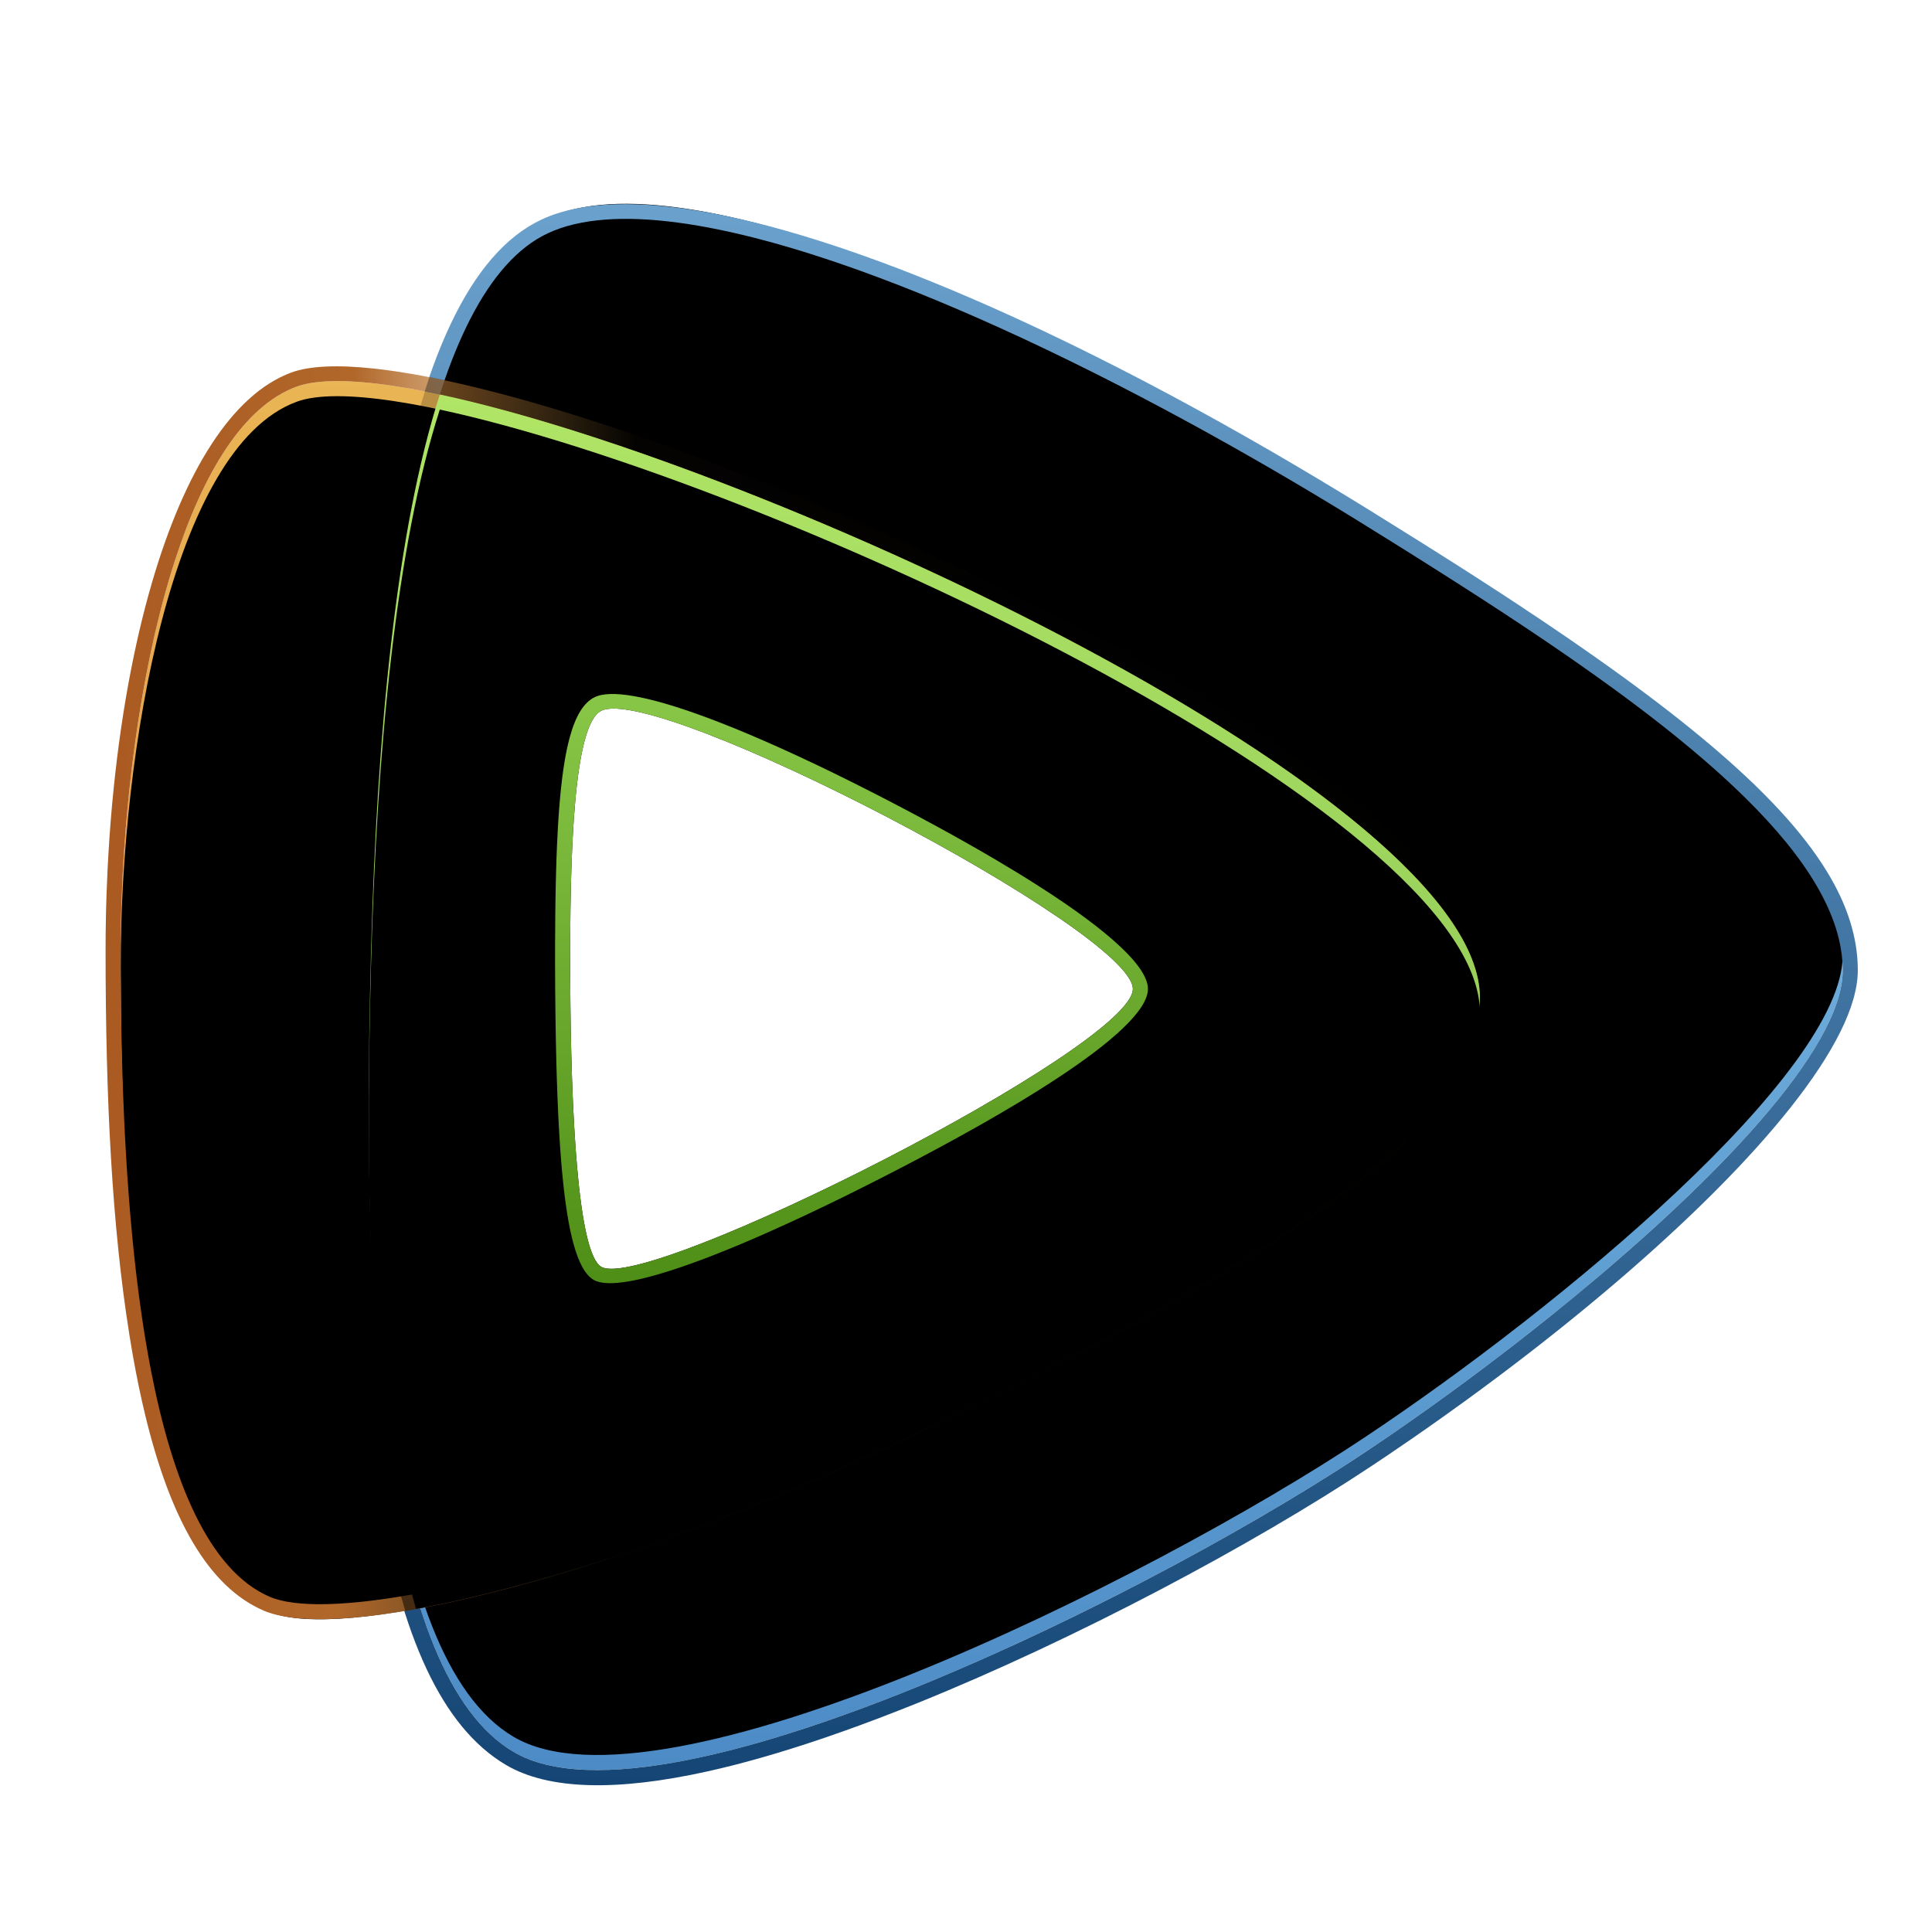 <svg xmlns="http://www.w3.org/2000/svg" xmlns:xlink="http://www.w3.org/1999/xlink" width="128" height="128" viewBox="0 0 128 128">
  <defs>
    <filter id="apps.com.txsp_icon-a" width="127.4%" height="130.5%" x="-13.7%" y="-15.2%" filterUnits="objectBoundingBox">
      <feOffset dy="2" in="SourceAlpha" result="shadowOffsetOuter1"/>
      <feGaussianBlur in="shadowOffsetOuter1" result="shadowBlurOuter1" stdDeviation="3"/>
      <feColorMatrix in="shadowBlurOuter1" result="shadowMatrixOuter1" values="0 0 0 0 0   0 0 0 0 0   0 0 0 0 0  0 0 0 0.2 0"/>
      <feMerge>
        <feMergeNode in="shadowMatrixOuter1"/>
        <feMergeNode in="SourceGraphic"/>
      </feMerge>
    </filter>
    <linearGradient id="apps.com.txsp_icon-b" x1="50%" x2="50%" y1="2.639%" y2="100%">
      <stop offset="0%" stop-color="#89C9EC"/>
      <stop offset="100%" stop-color="#4988C4"/>
    </linearGradient>
    <path id="apps.com.txsp_icon-c" d="M29.305,1.953 C38.317,-2.264 62.193,8.118 83.406,21.271 C99.472,31.232 115.089,41.58 115.089,50.79 C115.089,58.544 96.423,74.074 83.406,82.738 C69.059,92.287 36.702,108.305 27.017,102.56 C17.947,97.18 16.972,72.452 17.582,49.604 C18.199,26.46 21.092,5.797 29.305,1.953 Z"/>
    <filter id="apps.com.txsp_icon-d" width="102%" height="101.9%" x="-1%" y="-1%" filterUnits="objectBoundingBox">
      <feOffset dy="1" in="SourceAlpha" result="shadowOffsetInner1"/>
      <feComposite in="shadowOffsetInner1" in2="SourceAlpha" k2="-1" k3="1" operator="arithmetic" result="shadowInnerInner1"/>
      <feColorMatrix in="shadowInnerInner1" result="shadowMatrixInner1" values="0 0 0 0 1   0 0 0 0 1   0 0 0 0 1  0 0 0 0.6 0"/>
      <feOffset dy="-2" in="SourceAlpha" result="shadowOffsetInner2"/>
      <feComposite in="shadowOffsetInner2" in2="SourceAlpha" k2="-1" k3="1" operator="arithmetic" result="shadowInnerInner2"/>
      <feColorMatrix in="shadowInnerInner2" result="shadowMatrixInner2" values="0 0 0 0 0   0 0 0 0 0   0 0 0 0 0  0 0 0 0.199 0"/>
      <feMerge>
        <feMergeNode in="shadowMatrixInner1"/>
        <feMergeNode in="shadowMatrixInner2"/>
      </feMerge>
    </filter>
    <linearGradient id="apps.com.txsp_icon-e" x1="50%" x2="50%" y1=".5%" y2="100%">
      <stop offset="0%" stop-color="#6CA2CE"/>
      <stop offset="100%" stop-color="#134473"/>
    </linearGradient>
    <linearGradient id="apps.com.txsp_icon-f" x1="50%" x2="50%" y1="0%" y2="100%">
      <stop offset="0%" stop-color="#EAB755"/>
      <stop offset="100%" stop-color="#DF8242"/>
    </linearGradient>
    <path id="apps.com.txsp_icon-g" d="M12.647,12.121 C23.354,8.16 91.054,36.726 91.054,52.602 C91.054,61.166 70.619,72.727 49.696,82.302 C32.164,90.324 15.379,94.24 10.865,92.287 C1.891,88.407 1,63.795 1,49.479 C1,35.164 4.419,15.165 12.647,12.121 Z"/>
    <filter id="apps.com.txsp_icon-h" width="101.1%" height="101.2%" x="-.6%" y="-.6%" filterUnits="objectBoundingBox">
      <feOffset dy="1" in="SourceAlpha" result="shadowOffsetInner1"/>
      <feComposite in="shadowOffsetInner1" in2="SourceAlpha" k2="-1" k3="1" operator="arithmetic" result="shadowInnerInner1"/>
      <feColorMatrix in="shadowInnerInner1" values="0 0 0 0 1   0 0 0 0 1   0 0 0 0 1  0 0 0 0.696 0"/>
    </filter>
    <linearGradient id="apps.com.txsp_icon-i" x1="101.611%" x2="0%" y1="50%" y2="48.677%">
      <stop offset="0%" stop-color="#CD9949" stop-opacity="0"/>
      <stop offset="62.817%" stop-color="#CC9848" stop-opacity=".025"/>
      <stop offset="82.576%" stop-color="#B1672A"/>
      <stop offset="100%" stop-color="#AA5A21"/>
    </linearGradient>
    <linearGradient id="apps.com.txsp_icon-j" x1="50%" x2="50%" y1="0%" y2="100%">
      <stop offset="0%" stop-color="#B0E566"/>
      <stop offset="100%" stop-color="#7FBA4E"/>
    </linearGradient>
    <path id="apps.com.txsp_icon-k" d="M91.054,52.602 C91.054,61.166 70.619,72.727 49.696,82.302 C38.764,87.304 28.124,90.709 20.567,92.091 C17.484,81.488 17.168,65.113 17.582,49.604 C17.967,35.149 19.241,21.662 22.143,12.636 C43.994,17.308 91.054,39.366 91.054,52.602 Z"/>
    <filter id="apps.com.txsp_icon-l" width="101.4%" height="101.3%" x="-.7%" y="-.6%" filterUnits="objectBoundingBox">
      <feOffset dy="1" in="SourceAlpha" result="shadowOffsetInner1"/>
      <feComposite in="shadowOffsetInner1" in2="SourceAlpha" k2="-1" k3="1" operator="arithmetic" result="shadowInnerInner1"/>
      <feColorMatrix in="shadowInnerInner1" values="0 0 0 0 1   0 0 0 0 1   0 0 0 0 1  0 0 0 0.6 0"/>
    </filter>
    <linearGradient id="apps.com.txsp_icon-m" x1="50%" x2="50%" y1="0%" y2="100%">
      <stop offset="0%" stop-opacity=".2"/>
      <stop offset="100%" stop-opacity=".504"/>
    </linearGradient>
    <linearGradient id="apps.com.txsp_icon-n" x1="50%" x2="50%" y1="2.942%" y2="98.839%">
      <stop offset="0%" stop-color="#87C546"/>
      <stop offset="100%" stop-color="#508F17"/>
    </linearGradient>
  </defs>
  <g fill="none" fill-rule="evenodd" filter="url(#apps.com.txsp_icon-a)" transform="translate(6.995 11.5)">
    <use fill="url(#apps.com.txsp_icon-b)" xlink:href="#apps.com.txsp_icon-c"/>
    <use fill="#000" filter="url(#apps.com.txsp_icon-d)" xlink:href="#apps.com.txsp_icon-c"/>
    <path fill="url(#apps.com.txsp_icon-e)" fill-rule="nonzero" d="M28.882,1.047 C24.146,3.263 20.931,10.321 18.958,21.595 L18.764,22.737 C18.733,22.929 18.702,23.123 18.671,23.318 L18.49,24.501 C18.46,24.701 18.431,24.901 18.403,25.103 L18.234,26.328 L18.073,27.58 C18.047,27.791 18.021,28.004 17.996,28.217 L17.847,29.51 L17.706,30.831 L17.573,32.179 C17.551,32.406 17.53,32.634 17.509,32.863 L17.387,34.251 L17.273,35.666 L17.167,37.107 C17.15,37.349 17.133,37.593 17.117,37.838 L17.022,39.319 C17.006,39.568 16.992,39.818 16.977,40.069 L16.854,42.359 L16.781,43.918 L16.715,45.503 L16.657,47.114 L16.605,48.75 L16.559,50.492 L16.518,52.3 L16.485,54.078 L16.46,55.826 L16.438,58.393 L16.434,60.066 L16.439,61.71 L16.452,63.324 C16.455,63.591 16.458,63.856 16.462,64.12 L16.488,65.689 L16.524,67.228 L16.569,68.737 L16.623,70.216 L16.686,71.665 C16.698,71.903 16.709,72.141 16.722,72.378 L16.799,73.781 C16.827,74.243 16.856,74.701 16.887,75.154 L16.984,76.496 C17.001,76.717 17.019,76.937 17.036,77.156 L17.149,78.453 L17.271,79.719 C17.441,81.387 17.638,82.974 17.864,84.479 L18.039,85.592 C19.571,94.922 22.28,100.913 26.507,103.42 C29.361,105.113 33.932,105.177 39.871,103.861 L40.75,103.658 C41.194,103.552 41.645,103.439 42.104,103.318 L43.03,103.067 C43.186,103.024 43.343,102.979 43.5,102.934 L44.455,102.655 L45.427,102.356 C45.755,102.254 46.085,102.148 46.418,102.039 L47.427,101.704 C47.596,101.646 47.766,101.588 47.937,101.529 L48.972,101.166 L50.024,100.785 L51.093,100.386 L52.179,99.969 L53.281,99.535 C53.466,99.461 53.651,99.387 53.838,99.312 C64.163,95.142 75.962,88.894 83.96,83.57 L84.983,82.884 L86.507,81.844 L87.515,81.143 L88.516,80.437 L90.002,79.37 L90.983,78.654 C91.145,78.534 91.308,78.414 91.469,78.294 L92.436,77.573 L93.391,76.849 L94.337,76.122 L95.27,75.394 L96.192,74.664 L97.1,73.934 L97.996,73.203 L98.877,72.472 C99.023,72.35 99.168,72.229 99.312,72.107 L100.172,71.377 L101.015,70.649 L101.843,69.922 L102.654,69.197 L103.447,68.475 L104.223,67.756 C104.35,67.637 104.477,67.517 104.604,67.398 L105.351,66.685 C105.474,66.566 105.596,66.448 105.717,66.33 L106.435,65.623 C106.553,65.505 106.67,65.388 106.786,65.271 L107.472,64.572 L108.138,63.879 C108.247,63.764 108.355,63.649 108.462,63.534 L109.094,62.85 C109.197,62.737 109.3,62.624 109.401,62.511 L109.998,61.837 L110.571,61.171 L111.12,60.513 L111.643,59.864 C114.452,56.315 116.089,53.174 116.089,50.79 C116.089,48.634 115.411,46.469 114.024,44.209 L113.716,43.723 L113.386,43.234 C112.477,41.926 111.336,40.583 109.955,39.189 L109.426,38.663 C109.336,38.575 109.246,38.487 109.154,38.399 L108.591,37.866 L108.006,37.328 L107.398,36.784 L106.768,36.235 C106.661,36.143 106.553,36.051 106.444,35.959 L105.779,35.401 L105.092,34.837 L104.382,34.266 L103.648,33.689 L102.892,33.106 L102.112,32.515 L101.31,31.918 L100.484,31.313 L99.634,30.701 L98.762,30.082 L97.865,29.454 L96.946,28.819 L96.002,28.175 L95.035,27.523 L93.54,26.529 L92.514,25.855 L90.929,24.827 L89.291,23.779 L87.3,22.521 L83.933,20.421 L83.207,19.972 L81.758,19.087 L80.316,18.218 L78.88,17.365 L77.451,16.529 C77.213,16.391 76.976,16.254 76.739,16.118 L75.321,15.308 L73.912,14.515 C73.444,14.254 72.977,13.996 72.512,13.741 L71.121,12.984 C70.89,12.86 70.659,12.736 70.429,12.613 L69.053,11.884 C68.824,11.764 68.597,11.645 68.369,11.527 L67.009,10.826 L65.661,10.145 L64.326,9.483 C64.104,9.375 63.883,9.267 63.662,9.16 L62.346,8.528 C62.127,8.424 61.91,8.321 61.692,8.219 L60.396,7.618 C60.181,7.519 59.967,7.422 59.753,7.325 L58.479,6.754 L57.219,6.205 C44.492,0.728 34.191,-1.438 28.882,1.047 Z M83.406,21.271 L85.811,22.767 L87.246,23.668 L89.57,25.143 L91.381,26.309 L92.723,27.184 L94.046,28.06 L95.35,28.936 L96.633,29.812 L97.474,30.396 L98.715,31.272 L99.929,32.147 L100.721,32.73 L101.499,33.312 L102.263,33.894 L103.011,34.476 C103.135,34.572 103.257,34.669 103.379,34.766 L104.104,35.346 C104.223,35.443 104.341,35.54 104.459,35.636 L105.158,36.216 C105.388,36.408 105.615,36.601 105.838,36.794 L106.5,37.371 C106.609,37.468 106.717,37.564 106.824,37.66 L107.457,38.236 L108.069,38.811 L108.661,39.385 C112.631,43.302 115.089,47.136 115.089,50.79 C115.089,53.426 112.931,56.962 109.571,60.82 L108.966,61.504 L108.337,62.195 C108.124,62.426 107.906,62.657 107.686,62.89 L107.012,63.59 L106.319,64.294 L105.607,65.001 L104.876,65.711 L104.129,66.423 L103.366,67.135 L102.589,67.848 L101.798,68.561 L100.995,69.272 L100.182,69.982 L99.358,70.69 L98.526,71.394 L97.264,72.443 L95.99,73.482 L95.135,74.166 L94.277,74.845 L93.418,75.516 L92.558,76.178 L91.271,77.156 L89.988,78.112 L89.138,78.735 L88.294,79.347 L87.456,79.947 L86.214,80.822 L85.398,81.388 L84.592,81.94 L83.798,82.476 L83.406,82.738 C83.119,82.929 82.825,83.122 82.524,83.318 L81.601,83.913 L80.638,84.52 L79.638,85.139 L78.602,85.768 L77.533,86.406 L76.433,87.051 C76.247,87.159 76.06,87.268 75.871,87.376 L74.727,88.03 C74.534,88.139 74.34,88.249 74.145,88.358 L72.962,89.018 C72.763,89.128 72.562,89.238 72.361,89.348 L71.143,90.01 L69.904,90.671 L68.647,91.332 L67.372,91.989 L66.083,92.642 C65.867,92.751 65.65,92.859 65.433,92.967 L64.125,93.612 C63.906,93.719 63.687,93.825 63.467,93.931 L62.145,94.564 C61.924,94.669 61.702,94.773 61.481,94.877 L60.148,95.495 L58.812,96.101 L57.473,96.695 C57.027,96.891 56.58,97.084 56.134,97.274 L54.797,97.838 C43.22,102.65 32.053,105.547 27.017,102.56 C22.663,99.977 20.175,92.937 18.832,83.787 L18.67,82.633 C18.644,82.438 18.618,82.243 18.593,82.047 L18.448,80.862 L18.315,79.657 L18.192,78.433 C18.153,78.022 18.116,77.609 18.08,77.192 L17.978,75.935 L17.886,74.662 L17.803,73.375 C17.79,73.16 17.778,72.943 17.765,72.727 L17.697,71.42 L17.637,70.102 L17.585,68.773 C17.578,68.55 17.57,68.327 17.563,68.104 L17.524,66.761 L17.492,65.409 L17.468,64.051 L17.451,62.686 L17.437,60.629 L17.437,59.253 L17.447,57.184 L17.469,55.113 L17.491,53.733 L17.531,51.665 L17.582,49.604 L17.644,47.528 L17.692,46.153 L17.775,44.105 L17.838,42.75 L17.908,41.404 L17.983,40.069 L18.065,38.744 C18.08,38.524 18.094,38.305 18.109,38.086 L18.25,36.13 L18.352,34.842 L18.462,33.567 L18.578,32.307 L18.702,31.061 L18.834,29.831 C18.857,29.628 18.88,29.425 18.903,29.222 L19.046,28.017 L19.197,26.829 L19.356,25.659 L19.523,24.508 C19.552,24.318 19.581,24.128 19.61,23.94 L19.789,22.818 L19.978,21.716 L20.175,20.636 C20.275,20.101 20.379,19.574 20.487,19.056 L20.706,18.031 C22.534,9.758 25.281,3.836 29.305,1.953 C33.541,-0.029 41.06,1.214 50.043,4.454 L51.197,4.878 L52.367,5.323 C52.563,5.399 52.76,5.476 52.957,5.554 L54.148,6.03 C54.946,6.354 55.753,6.691 56.567,7.041 L57.794,7.574 C58.205,7.755 58.617,7.939 59.032,8.126 L60.279,8.695 L61.534,9.281 L62.798,9.883 L64.069,10.501 L65.346,11.134 C65.559,11.24 65.773,11.348 65.986,11.456 L67.271,12.11 L68.56,12.779 L69.852,13.461 L71.147,14.155 L72.443,14.861 C72.659,14.98 72.875,15.099 73.091,15.219 L74.388,15.942 L75.685,16.676 L76.98,17.42 L78.273,18.173 L79.563,18.936 C79.777,19.063 79.992,19.191 80.206,19.32 L81.49,20.095 L82.769,20.877 C82.982,21.008 83.194,21.139 83.406,21.271 Z"/>
    <use fill="url(#apps.com.txsp_icon-f)" xlink:href="#apps.com.txsp_icon-g"/>
    <use fill="#000" filter="url(#apps.com.txsp_icon-h)" xlink:href="#apps.com.txsp_icon-g"/>
    <path fill="url(#apps.com.txsp_icon-i)" fill-rule="nonzero" d="M12.3,11.183 C8.328,12.653 5.208,17.841 3.105,24.991 L2.862,25.841 C2.703,26.414 2.551,26.999 2.405,27.594 L2.19,28.494 C2.155,28.646 2.121,28.798 2.087,28.951 L1.887,29.874 L1.697,30.813 L1.516,31.765 C1.458,32.085 1.401,32.407 1.346,32.731 L1.185,33.709 L1.034,34.7 L0.893,35.702 C0.848,36.038 0.804,36.375 0.763,36.715 L0.642,37.738 L0.532,38.77 L0.431,39.812 L0.341,40.861 L0.262,41.918 L0.193,42.983 L0.134,44.053 C0.107,44.59 0.085,45.129 0.066,45.67 L0.034,46.754 C0.029,46.934 0.025,47.116 0.022,47.297 L0.005,48.387 L0,49.479 C0,59.37 0.427,67.727 1.58,74.954 L1.751,75.985 C1.78,76.154 1.81,76.323 1.84,76.49 L2.025,77.482 C2.151,78.134 2.283,78.768 2.422,79.384 L2.635,80.294 C4.303,87.17 6.824,91.629 10.468,93.205 C11.444,93.627 12.875,93.808 14.671,93.769 L15.25,93.749 L15.853,93.715 L16.479,93.667 C16.692,93.648 16.908,93.627 17.127,93.604 L17.798,93.528 C18.025,93.5 18.255,93.47 18.489,93.437 L19.201,93.333 C19.321,93.315 19.442,93.296 19.564,93.276 L20.306,93.152 L21.066,93.014 L21.845,92.863 L22.641,92.699 L23.455,92.523 L24.285,92.333 L25.13,92.131 L26.427,91.805 L27.31,91.572 L28.207,91.328 L29.116,91.071 L30.038,90.803 L30.971,90.523 L31.916,90.232 L32.871,89.929 L33.836,89.616 L34.81,89.291 L35.793,88.956 L36.784,88.61 L37.783,88.253 L38.788,87.886 L39.799,87.509 L41.326,86.925 L42.35,86.523 L43.378,86.111 L44.409,85.69 L45.443,85.26 L46.479,84.82 L47.516,84.371 L48.554,83.914 L49.593,83.447 L50.9,82.849 L52.457,82.129 L53.988,81.412 L56.235,80.345 L57.699,79.639 L59.136,78.938 L60.545,78.24 L61.927,77.547 L63.281,76.857 L64.607,76.173 L65.905,75.492 L67.174,74.816 L68.415,74.144 C68.619,74.033 68.822,73.921 69.024,73.81 L70.221,73.145 L71.389,72.484 C71.581,72.374 71.772,72.265 71.962,72.155 L73.086,71.501 C73.27,71.393 73.454,71.284 73.636,71.176 L74.715,70.529 L75.763,69.886 L76.781,69.248 L77.768,68.615 C79.226,67.668 80.58,66.736 81.825,65.821 L82.64,65.213 C88.763,60.572 92.054,56.35 92.054,52.602 C92.054,48.399 87.87,43.351 80.649,38.003 L79.834,37.407 C79.696,37.308 79.558,37.208 79.418,37.109 L78.566,36.51 C78.422,36.41 78.277,36.31 78.131,36.21 L77.243,35.608 L76.332,35.004 L75.398,34.399 L74.44,33.792 C74.279,33.691 74.116,33.59 73.953,33.488 L72.962,32.88 C72.795,32.778 72.627,32.676 72.458,32.575 L71.434,31.965 L70.389,31.354 L69.322,30.742 L68.235,30.13 C68.052,30.028 67.868,29.926 67.683,29.824 L66.565,29.211 L65.427,28.598 L64.27,27.986 L63.093,27.374 L61.897,26.762 L60.683,26.151 L59.451,25.54 L58.201,24.931 L56.933,24.322 L55.716,23.747 L54.561,23.209 L53.408,22.68 L52.257,22.159 L51.108,21.647 L49.962,21.143 L48.82,20.649 L47.682,20.164 L46.549,19.689 L45.422,19.224 L44.301,18.768 L43.187,18.323 L41.531,17.675 L40.437,17.256 L39.353,16.848 L38.278,16.451 L36.686,15.878 L35.12,15.331 L33.583,14.811 L32.574,14.48 C32.407,14.425 32.241,14.372 32.075,14.319 L31.088,14.007 L30.116,13.707 L29.16,13.421 L28.221,13.149 L27.298,12.889 C27.146,12.847 26.994,12.806 26.844,12.765 L25.948,12.527 C25.8,12.488 25.653,12.45 25.507,12.413 L24.64,12.196 L23.792,11.993 L22.965,11.805 C22.829,11.775 22.693,11.746 22.559,11.717 L21.764,11.552 L20.99,11.401 C20.736,11.354 20.486,11.309 20.239,11.267 L19.512,11.147 C19.392,11.129 19.274,11.111 19.157,11.094 L18.465,10.999 L17.799,10.92 C15.402,10.66 13.52,10.732 12.3,11.183 Z M91.054,52.602 C91.054,56.541 86.73,61.115 80.023,65.838 L79.135,66.454 C78.534,66.866 77.916,67.279 77.282,67.692 L76.318,68.313 C76.156,68.416 75.992,68.52 75.828,68.623 L74.83,69.245 L73.81,69.866 L72.77,70.488 C72.595,70.592 72.419,70.696 72.242,70.799 L71.172,71.421 L70.084,72.042 L68.978,72.663 L67.856,73.283 L66.718,73.901 L65.566,74.518 L64.4,75.133 L63.222,75.747 L62.031,76.358 L60.83,76.967 L59.62,77.574 L58.4,78.177 L56.556,79.076 L54.698,79.968 L52.828,80.851 L50.95,81.725 L49.696,82.302 L48.12,83.012 L47.073,83.474 L46.029,83.925 L44.989,84.366 L43.953,84.798 L42.921,85.218 L41.896,85.628 L40.876,86.028 L39.862,86.417 L38.856,86.796 L37.361,87.344 L36.375,87.695 L35.398,88.036 L34.43,88.365 L33.472,88.684 L32.525,88.991 L31.589,89.287 L30.665,89.571 L29.753,89.844 L28.41,90.232 L27.532,90.476 L26.667,90.709 L25.818,90.929 L24.983,91.138 L24.165,91.334 L23.363,91.519 C23.231,91.548 23.1,91.578 22.969,91.606 L22.193,91.772 L21.434,91.926 L20.694,92.068 L19.973,92.196 C19.855,92.217 19.737,92.237 19.62,92.256 L18.929,92.366 L18.257,92.464 L17.607,92.548 L16.978,92.62 C16.875,92.631 16.773,92.641 16.672,92.651 L16.076,92.703 L15.503,92.743 C15.41,92.748 15.317,92.753 15.226,92.757 L14.688,92.777 C13.023,92.817 11.723,92.658 10.865,92.287 C6.827,90.541 4.425,84.597 3.005,77.282 L2.822,76.298 L2.649,75.3 C2.622,75.133 2.594,74.965 2.567,74.796 L2.411,73.779 L2.266,72.751 C2.242,72.579 2.219,72.406 2.197,72.233 L2.066,71.191 C2.045,71.016 2.025,70.842 2.004,70.667 L1.888,69.614 L1.781,68.557 L1.636,66.964 L1.55,65.901 L1.435,64.306 L1.368,63.245 L1.279,61.662 L1.229,60.614 L1.164,59.056 L1.113,57.521 L1.061,55.516 L1.027,53.572 L1.005,51.245 L1,49.479 L1.004,48.614 L1.016,47.736 C1.019,47.588 1.022,47.441 1.026,47.292 L1.051,46.397 L1.104,45.037 C1.111,44.885 1.118,44.732 1.126,44.579 L1.176,43.658 C1.186,43.504 1.195,43.35 1.205,43.195 L1.268,42.264 L1.34,41.329 C1.353,41.172 1.366,41.016 1.38,40.859 L1.465,39.919 L1.559,38.975 C1.576,38.818 1.593,38.661 1.61,38.503 L1.718,37.559 L1.835,36.615 L1.961,35.672 L2.096,34.733 C2.119,34.576 2.143,34.42 2.167,34.264 L2.316,33.33 L2.475,32.402 L2.642,31.48 L2.82,30.566 L3.007,29.66 L3.204,28.764 C3.237,28.615 3.271,28.467 3.306,28.32 L3.517,27.441 L3.738,26.574 L3.969,25.72 L4.21,24.881 C4.251,24.743 4.292,24.605 4.334,24.468 L4.59,23.653 C6.46,17.874 9.109,13.43 12.647,12.121 C23.354,8.16 91.054,36.726 91.054,52.602 Z"/>
    <use fill="url(#apps.com.txsp_icon-j)" xlink:href="#apps.com.txsp_icon-k"/>
    <use fill="#000" filter="url(#apps.com.txsp_icon-l)" xlink:href="#apps.com.txsp_icon-k"/>
    <path fill="url(#apps.com.txsp_icon-m)" fill-rule="nonzero" d="M22.352,11.658 L21.468,11.469 L21.191,12.33 C20.076,15.797 19.172,19.975 18.464,24.813 L18.284,26.091 L18.113,27.398 L17.95,28.734 C17.897,29.185 17.846,29.64 17.796,30.1 L17.651,31.495 L17.514,32.92 C17.492,33.16 17.47,33.4 17.449,33.643 L17.325,35.11 L17.209,36.606 C17.191,36.858 17.173,37.111 17.155,37.365 L17.052,38.903 L16.957,40.469 L16.871,42.064 L16.793,43.686 L16.723,45.335 L16.66,47.012 L16.606,48.716 L16.559,50.49 L16.518,52.292 L16.485,54.063 L16.46,55.803 L16.444,57.512 C16.442,57.795 16.44,58.076 16.439,58.356 L16.435,60.019 C16.435,60.293 16.435,60.567 16.437,60.839 L16.446,62.456 L16.464,64.043 C16.468,64.305 16.472,64.566 16.477,64.825 L16.508,66.367 C16.514,66.621 16.521,66.875 16.528,67.126 L16.573,68.623 L16.628,70.089 C16.638,70.331 16.648,70.571 16.659,70.811 L16.728,72.232 C16.74,72.467 16.753,72.7 16.766,72.932 L16.849,74.308 C16.864,74.535 16.879,74.761 16.895,74.986 L16.993,76.318 C17.01,76.538 17.028,76.756 17.046,76.973 L17.159,78.261 C17.278,79.535 17.411,80.764 17.561,81.95 L17.716,83.121 C18.196,86.591 18.822,89.67 19.607,92.37 L19.859,93.237 L20.747,93.075 C28.609,91.637 39.068,88.196 49.323,83.569 L50.9,82.849 L52.457,82.129 L53.988,81.412 L56.235,80.345 L57.699,79.639 L59.136,78.938 L60.545,78.24 L61.927,77.547 L63.281,76.857 L64.607,76.173 L65.905,75.492 L67.174,74.816 L68.415,74.144 C68.619,74.033 68.822,73.921 69.024,73.81 L70.221,73.145 L71.389,72.484 C71.581,72.374 71.772,72.265 71.962,72.155 L73.086,71.501 C73.27,71.393 73.454,71.284 73.636,71.176 L74.715,70.529 L75.763,69.886 L76.781,69.248 L77.768,68.615 C79.226,67.668 80.58,66.736 81.825,65.821 L82.64,65.213 C88.763,60.572 92.054,56.35 92.054,52.602 C92.054,49.611 89.98,46.223 86.174,42.589 L85.618,42.068 C85.24,41.72 84.846,41.37 84.438,41.017 L83.813,40.487 L83.165,39.953 C83.056,39.864 82.945,39.775 82.833,39.686 L82.152,39.148 C82.037,39.058 81.92,38.968 81.803,38.878 L81.089,38.337 L80.353,37.793 L79.596,37.246 C79.468,37.155 79.339,37.063 79.209,36.972 L78.42,36.421 L77.609,35.869 L76.778,35.314 L75.926,34.757 L75.054,34.199 L74.162,33.638 L73.25,33.076 L72.318,32.512 L71.367,31.946 L70.397,31.379 L69.407,30.811 L68.399,30.241 L67.372,29.67 L66.327,29.098 L65.264,28.526 L64.52,28.13 L63.015,27.343 C62.006,26.82 60.985,26.303 59.955,25.792 L58.403,25.03 L56.84,24.279 C56.579,24.154 56.317,24.031 56.055,23.907 L54.479,23.172 L52.897,22.45 C52.37,22.211 51.841,21.975 51.312,21.741 L49.726,21.045 L48.141,20.365 C46.821,19.804 45.504,19.26 44.197,18.735 L42.633,18.114 C40.814,17.4 39.019,16.724 37.262,16.093 L35.766,15.563 C30.814,13.834 26.218,12.484 22.352,11.658 Z M22.143,12.636 C43.994,17.308 91.054,39.366 91.054,52.602 C91.054,56.541 86.73,61.115 80.023,65.838 L79.135,66.454 C78.534,66.866 77.916,67.279 77.282,67.692 L76.318,68.313 C76.156,68.416 75.992,68.52 75.828,68.623 L74.83,69.245 L73.81,69.866 L72.77,70.488 C72.595,70.592 72.419,70.696 72.242,70.799 L71.172,71.421 L70.084,72.042 L68.978,72.663 L67.856,73.283 L66.718,73.901 L65.566,74.518 L64.4,75.133 L63.222,75.747 L62.031,76.358 L60.83,76.967 L59.62,77.574 L58.4,78.177 L56.556,79.076 L54.698,79.968 L52.828,80.851 L50.95,81.725 L49.696,82.302 C47.211,83.438 44.742,84.493 42.32,85.46 L40.873,86.029 L39.44,86.577 C38.251,87.026 37.077,87.451 35.922,87.854 L34.546,88.326 C33.408,88.71 32.291,89.071 31.198,89.408 L29.9,89.801 C29.685,89.865 29.472,89.927 29.26,89.989 L28.001,90.347 C25.302,91.098 22.8,91.683 20.567,92.091 C18.585,85.275 17.747,76.073 17.511,66.25 L17.477,64.607 C17.472,64.333 17.468,64.058 17.464,63.782 L17.446,62.126 L17.437,60.462 C17.436,60.184 17.436,59.906 17.436,59.628 L17.442,57.958 L17.465,55.448 L17.49,53.774 L17.522,52.103 L17.582,49.604 L17.631,47.908 L17.689,46.223 C17.7,45.943 17.71,45.663 17.722,45.384 L17.793,43.716 C17.805,43.439 17.818,43.163 17.832,42.887 L17.917,41.239 C17.932,40.966 17.947,40.693 17.963,40.421 L18.062,38.797 C18.079,38.528 18.097,38.259 18.115,37.991 L18.23,36.393 C18.25,36.128 18.27,35.864 18.291,35.601 L18.421,34.032 C18.443,33.772 18.466,33.513 18.49,33.255 L18.636,31.718 L18.793,30.204 L18.962,28.714 C18.991,28.468 19.021,28.222 19.051,27.978 L19.237,26.527 C19.942,21.253 20.891,16.529 22.143,12.636 Z"/>
    <path fill="#FFF" d="M32.84,33.59 C36.583,31.746 68.059,48.165 68.059,52.019 C68.059,55.873 35.838,72.181 32.84,70.43 C31.292,69.528 30.823,60.293 30.783,51.261 C30.745,42.786 31.027,34.482 32.84,33.59 Z"/>
    <path fill="url(#apps.com.txsp_icon-n)" fill-rule="nonzero" d="M32.398,32.693 C31.677,33.048 31.142,33.919 30.75,35.358 L30.646,35.764 L30.55,36.199 L30.46,36.662 C30.446,36.741 30.432,36.822 30.418,36.904 L30.338,37.411 L30.264,37.946 C30.252,38.038 30.241,38.131 30.23,38.225 L30.165,38.804 L30.106,39.414 L30.053,40.053 L30.005,40.722 L29.962,41.422 L29.907,42.528 L29.877,43.305 L29.851,44.112 L29.829,44.951 L29.804,46.269 L29.793,47.187 L29.781,49.12 L29.78,50.442 L29.788,52.102 L29.808,53.975 L29.833,55.477 L29.865,56.914 L29.892,57.835 L29.938,59.161 L29.993,60.421 L30.035,61.224 L30.081,61.998 L30.131,62.741 L30.186,63.455 L30.245,64.139 L30.343,65.108 L30.414,65.717 L30.491,66.295 L30.573,66.843 L30.66,67.361 L30.752,67.849 C30.768,67.927 30.784,68.005 30.801,68.081 L30.902,68.522 L31.008,68.933 C31.356,70.186 31.792,70.977 32.335,71.294 C32.785,71.556 33.581,71.579 34.668,71.392 L35.089,71.312 C35.233,71.282 35.382,71.249 35.536,71.213 L36.009,71.095 C36.09,71.074 36.172,71.052 36.255,71.029 L36.766,70.883 L37.3,70.72 C37.391,70.691 37.484,70.661 37.577,70.631 L38.146,70.441 L38.738,70.234 L39.352,70.01 C39.456,69.971 39.561,69.932 39.667,69.892 L40.313,69.644 L40.978,69.379 L41.663,69.1 L42.367,68.805 L43.089,68.495 L43.828,68.171 L45.356,67.481 L46.543,66.928 L47.762,66.347 L49.012,65.738 L50.289,65.102 L51.592,64.441 L52.919,63.756 L53.788,63.3 L54.64,62.848 L55.473,62.4 L56.686,61.736 L57.854,61.083 L58.607,60.654 L59.338,60.229 L60.394,59.604 L61.069,59.194 L61.722,58.79 L62.35,58.392 L62.954,58.001 C63.052,57.936 63.15,57.872 63.246,57.808 L63.812,57.427 L64.353,57.054 L64.867,56.687 L65.354,56.329 C65.433,56.269 65.51,56.211 65.587,56.152 L66.033,55.805 L66.45,55.467 C66.652,55.299 66.842,55.135 67.022,54.974 L67.366,54.657 C68.464,53.615 69.059,52.722 69.059,52.019 C69.059,51.197 68.251,50.106 66.789,48.818 L66.393,48.478 C66.325,48.421 66.255,48.363 66.184,48.305 L65.745,47.951 C65.67,47.892 65.593,47.832 65.515,47.772 L65.034,47.407 C64.951,47.345 64.868,47.283 64.783,47.221 L64.261,46.844 C64.172,46.781 64.082,46.717 63.991,46.653 L63.43,46.265 L62.843,45.871 C62.744,45.804 62.643,45.738 62.541,45.671 L61.597,45.062 L60.939,44.648 L60.257,44.229 L59.193,43.59 L58.457,43.157 L57.7,42.72 L56.527,42.056 L55.721,41.608 L54.896,41.156 L53.625,40.472 L52.756,40.013 L51.868,39.548 L50.98,39.091 L49.669,38.427 L48.385,37.791 L47.13,37.184 L45.907,36.609 L44.718,36.065 L43.566,35.554 L42.452,35.078 L41.733,34.78 L41.032,34.499 L40.352,34.234 L39.691,33.986 L39.052,33.756 L38.436,33.543 C38.234,33.475 38.035,33.41 37.841,33.349 L37.27,33.173 C36.991,33.09 36.72,33.013 36.459,32.945 L35.95,32.817 L35.467,32.709 L35.01,32.621 C33.827,32.414 32.936,32.427 32.398,32.693 Z M68.059,52.019 C68.059,52.867 66.499,54.318 64.035,56.046 L63.34,56.524 C63.221,56.605 63.1,56.686 62.977,56.768 L62.221,57.264 L61.428,57.77 C61.293,57.855 61.156,57.941 61.018,58.027 L60.174,58.545 L59.3,59.07 L58.398,59.6 L57.472,60.134 L56.525,60.669 L55.56,61.205 C55.398,61.295 55.235,61.384 55.071,61.473 L54.084,62.007 L53.085,62.539 L52.079,63.065 L51.067,63.586 L50.054,64.099 L49.041,64.604 L48.032,65.098 L47.03,65.58 L46.037,66.048 L45.057,66.502 L44.093,66.94 L43.147,67.36 L42.223,67.761 L41.323,68.141 C41.175,68.203 41.028,68.264 40.883,68.323 L40.025,68.67 C39.744,68.781 39.469,68.889 39.199,68.992 L38.407,69.288 C35.573,70.327 33.499,70.815 32.84,70.43 C32.465,70.212 32.153,69.504 31.896,68.43 L31.802,68.01 L31.713,67.557 L31.628,67.072 L31.549,66.557 C31.536,66.469 31.523,66.379 31.511,66.289 L31.438,65.731 L31.37,65.147 L31.306,64.538 L31.247,63.905 L31.192,63.249 L31.093,61.877 L31.029,60.799 L30.991,60.061 L30.94,58.926 L30.911,58.154 L30.885,57.37 L30.852,56.178 L30.818,54.562 L30.8,53.338 L30.783,51.261 L30.78,50.441 L30.784,48.428 L30.799,46.853 L30.827,45.314 L30.87,43.821 L30.912,42.737 L30.947,42.035 L31.007,41.015 L31.053,40.36 L31.105,39.726 L31.162,39.115 L31.225,38.527 L31.294,37.965 L31.369,37.429 C31.382,37.342 31.395,37.256 31.409,37.172 L31.493,36.679 C31.508,36.599 31.523,36.521 31.538,36.444 L31.634,35.997 C31.93,34.703 32.322,33.844 32.84,33.59 C33.626,33.203 35.635,33.621 38.318,34.559 L39.103,34.841 C39.237,34.89 39.372,34.94 39.508,34.992 L40.343,35.314 C40.484,35.369 40.627,35.426 40.771,35.484 L41.649,35.842 L42.552,36.222 C42.705,36.287 42.858,36.353 43.012,36.42 L43.948,36.831 C44.263,36.971 44.581,37.115 44.902,37.261 L45.872,37.708 L46.854,38.171 L47.845,38.647 C48.011,38.728 48.178,38.809 48.344,38.891 L49.345,39.386 L50.349,39.892 L51.352,40.407 L52.352,40.93 L53.347,41.459 L54.332,41.992 L55.306,42.529 L56.266,43.067 L57.208,43.605 L58.131,44.142 C58.282,44.232 58.433,44.321 58.583,44.41 L59.47,44.942 C59.616,45.031 59.76,45.119 59.903,45.207 L60.748,45.731 L61.561,46.248 L62.34,46.756 L63.082,47.255 C63.202,47.337 63.321,47.418 63.438,47.499 L64.119,47.979 C64.338,48.137 64.551,48.293 64.755,48.446 L65.345,48.897 C67.039,50.225 68.059,51.326 68.059,52.019 Z"/>
  </g>
</svg>
